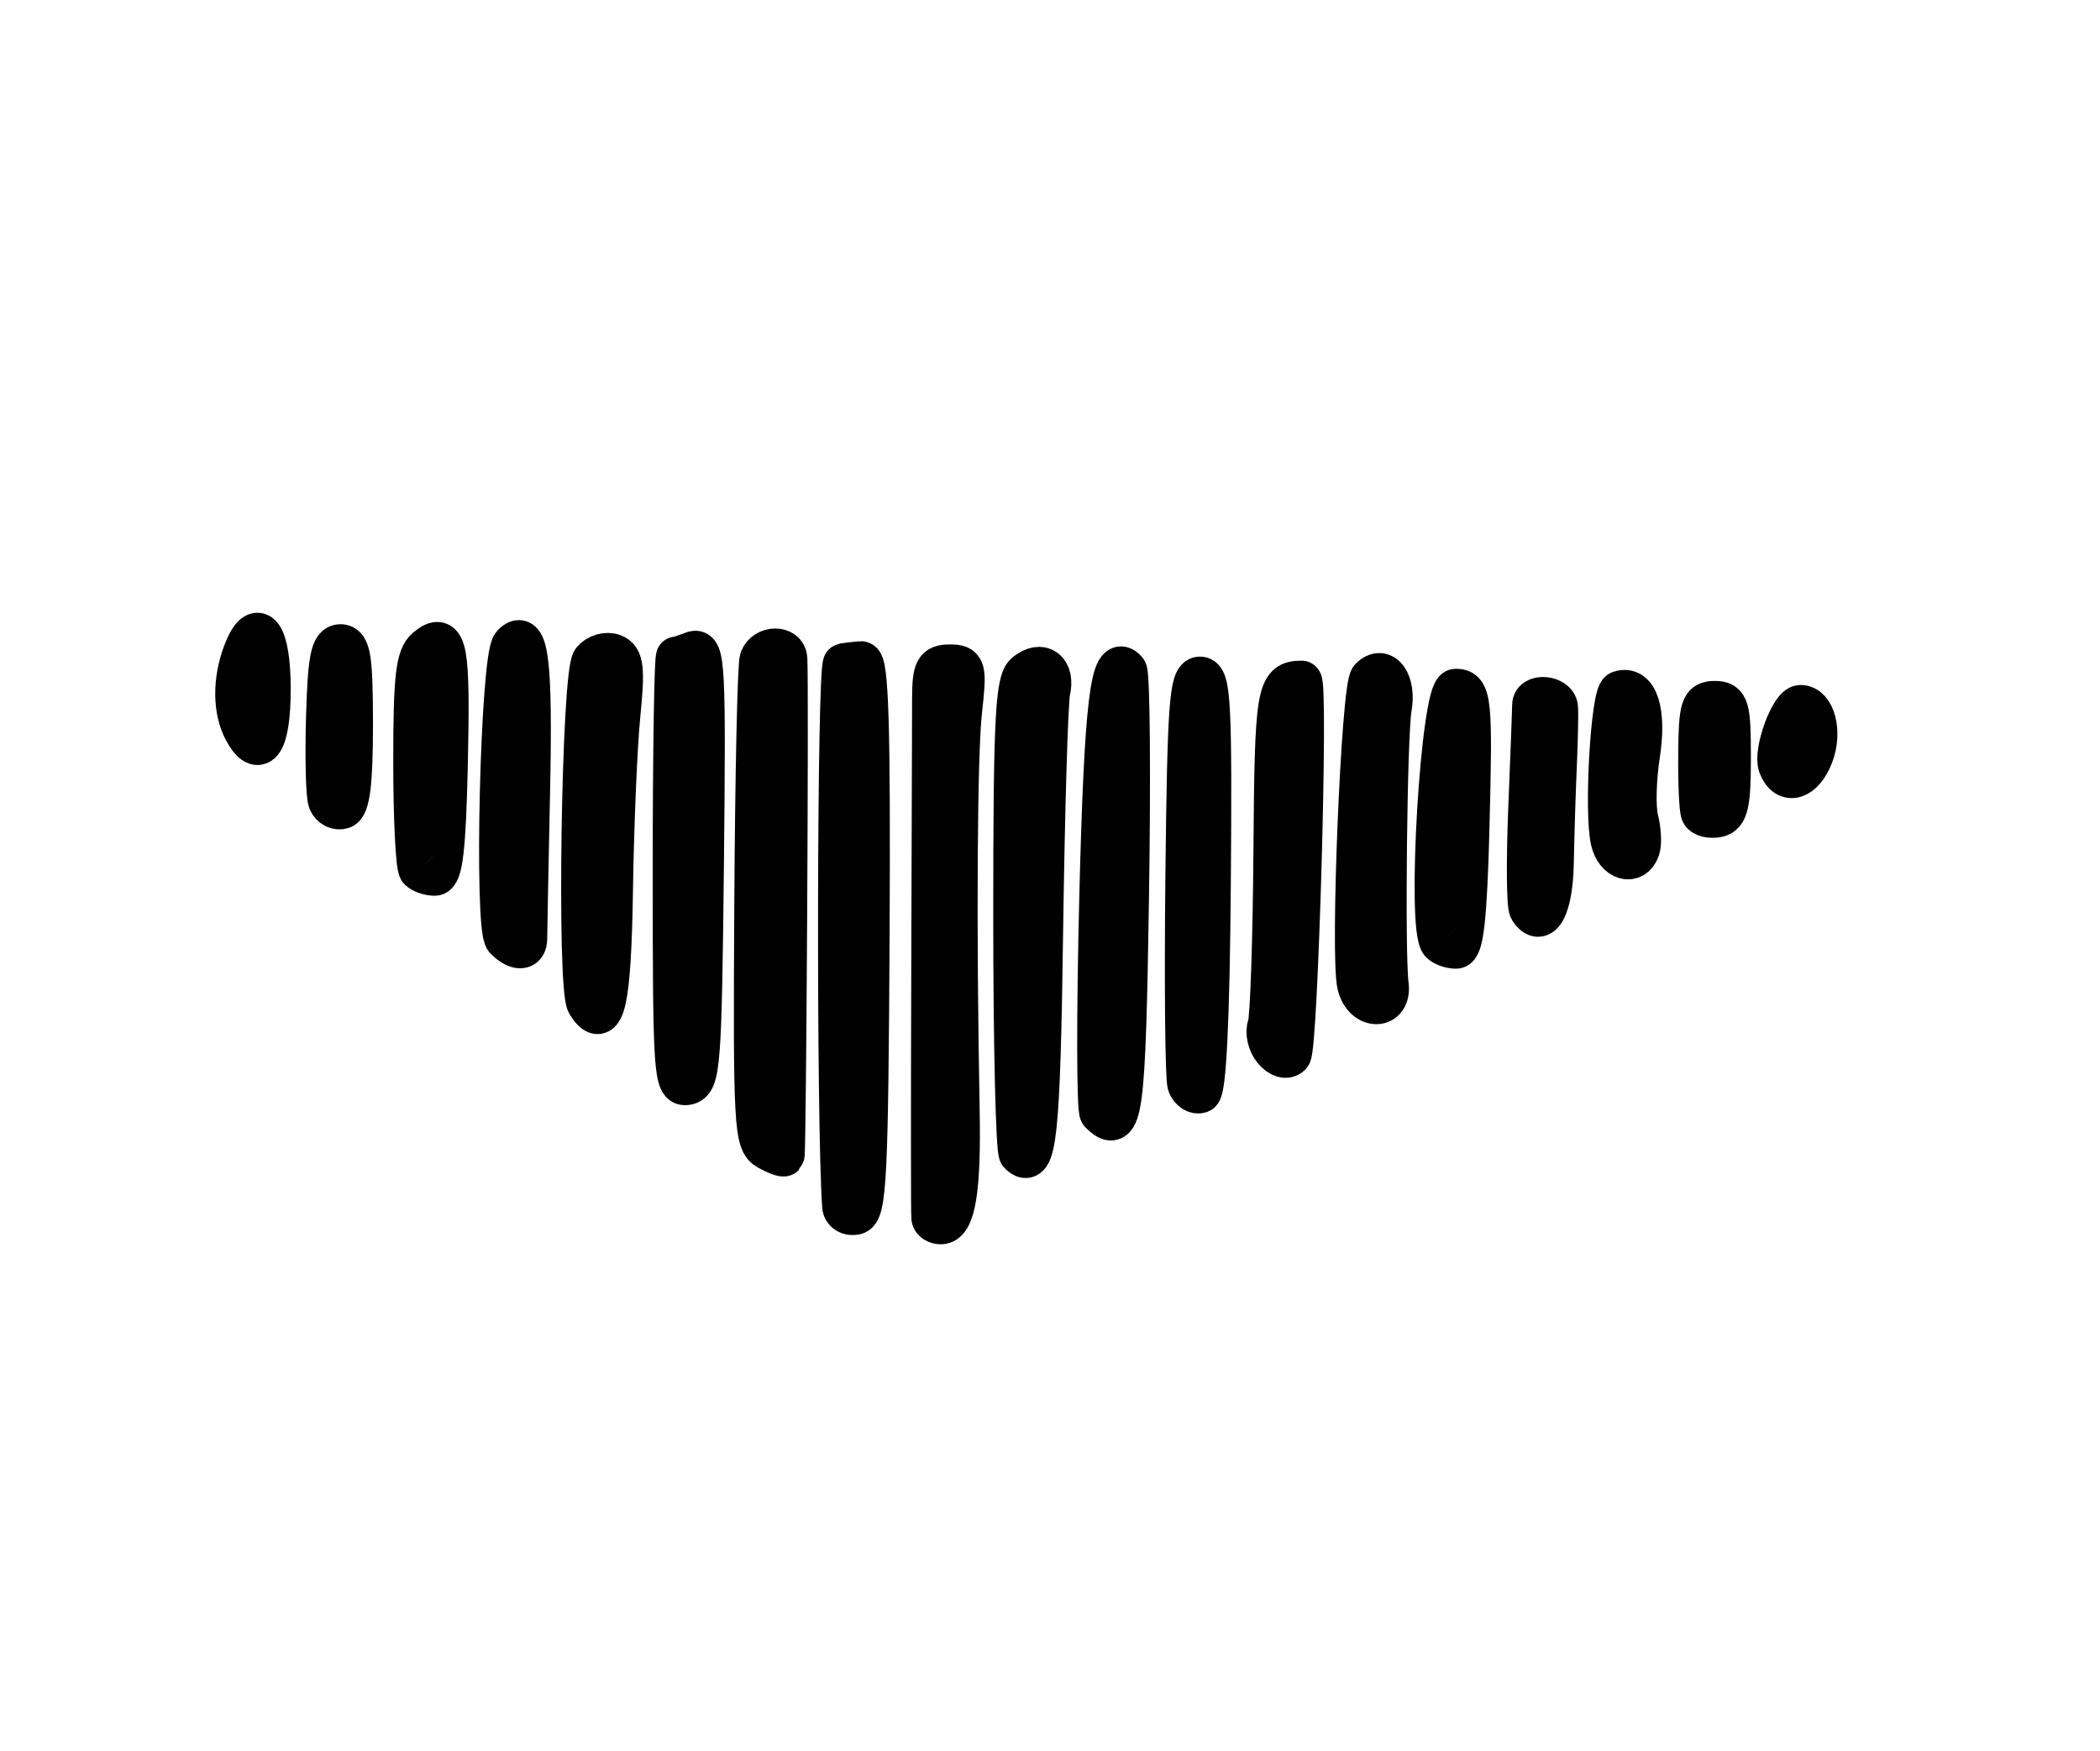 <?xml version="1.0" encoding="utf-8" ?>
<svg xmlns="http://www.w3.org/2000/svg" xmlns:ev="http://www.w3.org/2001/xml-events" xmlns:xlink="http://www.w3.org/1999/xlink" baseProfile="full" height="216" version="1.1" width="259">
  <defs/>
  <path d="M 114.897,150.25 C 114.84,149.838 114.836,136.225 114.888,120 C 114.939,103.775 114.986,88.588 114.991,86.25 C 114.999,82.584 115.292,82 117.129,82 C 119.129,82 119.219,82.35 118.619,87.75 C 118.026,93.085 117.899,114.494 118.326,137 C 118.511,146.773 117.816,151 116.025,151 C 115.461,151 114.954,150.662 114.897,150.25" fill="none" stroke="black" stroke-width="5"/>
  <path d="M 103.904,148.823 C 103.16,138.622 103.254,81.966 104.014,81.85 C 104.556,81.767 105.538,81.655 106.196,81.6 C 107.106,81.524 107.35,89.635 107.216,115.5 C 107.063,145.015 106.839,149.543 105.52,149.823 C 104.684,150.001 103.957,149.551 103.904,148.823" fill="none" stroke="black" stroke-width="5"/>
  <path d="M 94.689,141.846 C 93.022,140.913 92.907,138.787 93.062,111.704 C 93.154,95.679 93.451,81.989 93.721,81.283 C 94.354,79.634 96.978,79.608 97.072,81.25 C 97.263,84.591 96.938,142.396 96.726,142.607 C 96.593,142.741 95.676,142.398 94.689,141.846" fill="none" stroke="black" stroke-width="5"/>
  <path d="M 125.688,142.354 C 125.309,141.976 125,128.747 125,112.956 C 125,89.039 125.243,84.043 126.456,83.036 C 128.441,81.389 130.118,82.642 129.502,85.311 C 129.225,86.515 128.827,99.857 128.618,114.96 C 128.269,140.168 127.809,144.475 125.688,142.354" fill="none" stroke="black" stroke-width="5"/>
  <path d="M 135.646,137.313 C 135.268,136.935 135.254,124.897 135.615,110.563 C 136.216,86.674 136.983,80.31 138.973,82.708 C 139.334,83.143 139.441,95.763 139.209,110.75 C 138.795,137.517 138.447,140.113 135.646,137.313" fill="none" stroke="black" stroke-width="5"/>
  <path d="M 146.482,133.814 C 146.197,133.071 146.084,121.446 146.232,107.981 C 146.462,87.006 146.715,83.5 148,83.5 C 149.299,83.5 149.474,86.91 149.302,108.983 C 149.172,125.749 148.745,134.585 148.053,134.816 C 147.474,135.009 146.768,134.558 146.482,133.814" fill="none" stroke="black" stroke-width="5"/>
  <path d="M 83,107.573 C 83,92.958 83.188,81 83.418,81 C 83.648,81 84.564,80.721 85.453,80.38 C 86.922,79.816 87.044,82.22 86.785,106.616 C 86.523,131.268 86.356,133.501 84.75,133.81 C 83.119,134.124 83,132.343 83,107.573" fill="none" stroke="black" stroke-width="5"/>
  <path d="M 157.046,129.555 C 156.348,128.714 156.039,127.341 156.36,126.505 C 156.68,125.669 157.008,116.017 157.089,105.055 C 157.233,85.296 157.445,84 160.532,84 C 161.346,84 160.053,129.347 159.216,130.184 C 158.682,130.718 157.798,130.462 157.046,129.555" fill="none" stroke="black" stroke-width="5"/>
  <path d="M 72.39,123.822 C 71.15,121.815 71.748,83.009 73.043,81.448 C 73.65,80.717 74.828,80.38 75.66,80.7 C 76.907,81.178 77.052,82.5 76.483,88.173 C 76.102,91.963 75.69,101.662 75.568,109.725 C 75.356,123.729 74.548,127.313 72.39,123.822" fill="none" stroke="black" stroke-width="5"/>
  <path d="M 167.42,121.538 C 166.541,118.035 167.909,84.723 168.977,83.637 C 170.623,81.964 172.189,84.179 171.613,87.365 C 171.044,90.511 170.743,117.786 171.237,121.462 C 171.657,124.59 168.204,124.659 167.42,121.538" fill="none" stroke="black" stroke-width="5"/>
  <path d="M 62.281,115.881 C 60.925,114.525 61.739,81.05 63.166,79.508 C 65.164,77.349 65.683,81.716 65.34,97.813 C 65.144,106.991 64.988,115.062 64.992,115.75 C 65.002,117.301 63.761,117.361 62.281,115.881" fill="none" stroke="black" stroke-width="5"/>
  <path d="M 177.667,116.333 C 175.949,114.615 177.723,85 179.544,85 C 181.469,85 181.609,86.468 181.197,102.25 C 180.914,113.11 180.486,117 179.573,117 C 178.891,117 178.033,116.7 177.667,116.333" fill="none" stroke="black" stroke-width="5"/>
  <path d="M 188.613,112.183 C 188.3,111.676 188.258,106.016 188.522,99.606 C 188.785,93.196 189,87.513 189,86.976 C 189,85.529 191.98,85.791 192.119,87.25 C 192.185,87.938 192.12,91.2 191.974,94.5 C 191.828,97.8 191.662,103.16 191.605,106.412 C 191.508,111.871 190.1,114.588 188.613,112.183" fill="none" stroke="black" stroke-width="5"/>
  <path d="M 51.667,107.333 C 51.3,106.967 51,100.947 51,93.956 C 51,83.604 51.293,81.002 52.576,79.937 C 55.147,77.803 55.521,79.868 55.196,94.398 C 54.967,104.62 54.574,108 53.613,108 C 52.909,108 52.033,107.7 51.667,107.333" fill="none" stroke="black" stroke-width="5"/>
  <path d="M 198.685,103.75 C 197.849,100.219 198.69,85.603 199.748,85.251 C 202.016,84.495 203.058,87.808 202.229,93.14 C 201.77,96.088 201.681,99.625 202.03,101 C 202.379,102.375 202.467,104.062 202.225,104.75 C 201.504,106.802 199.256,106.167 198.685,103.75" fill="none" stroke="black" stroke-width="5"/>
  <path d="M 209.803,100.305 C 209.592,99.862 209.447,96.575 209.481,93 C 209.534,87.241 209.764,86.5 211.493,86.5 C 213.242,86.5 213.444,87.225 213.444,93.492 C 213.444,99.157 213.136,100.543 211.815,100.797 C 210.92,100.97 210.014,100.748 209.803,100.305" fill="none" stroke="black" stroke-width="5"/>
  <path d="M 40.493,98.833 C 40.214,98.1 40.102,93.45 40.243,88.5 C 40.449,81.281 40.797,79.5 42,79.5 C 43.232,79.5 43.5,81.269 43.5,89.417 C 43.5,96.459 43.138,99.454 42.251,99.75 C 41.563,99.979 40.773,99.566 40.493,98.833" fill="none" stroke="black" stroke-width="5"/>
  <path d="M 219.355,94.482 C 218.699,92.773 220.795,87 222.072,87 C 223.862,87 224.71,90.308 223.644,93.132 C 222.473,96.235 220.291,96.922 219.355,94.482" fill="none" stroke="black" stroke-width="5"/>
  <path d="M 30.068,90.127 C 28.727,87.621 28.703,83.91 30.006,80.484 C 31.737,75.931 33.353,78.111 33.353,85 C 33.353,91.622 31.999,93.735 30.068,90.127" fill="none" stroke="black" stroke-width="5"/>
</svg>

